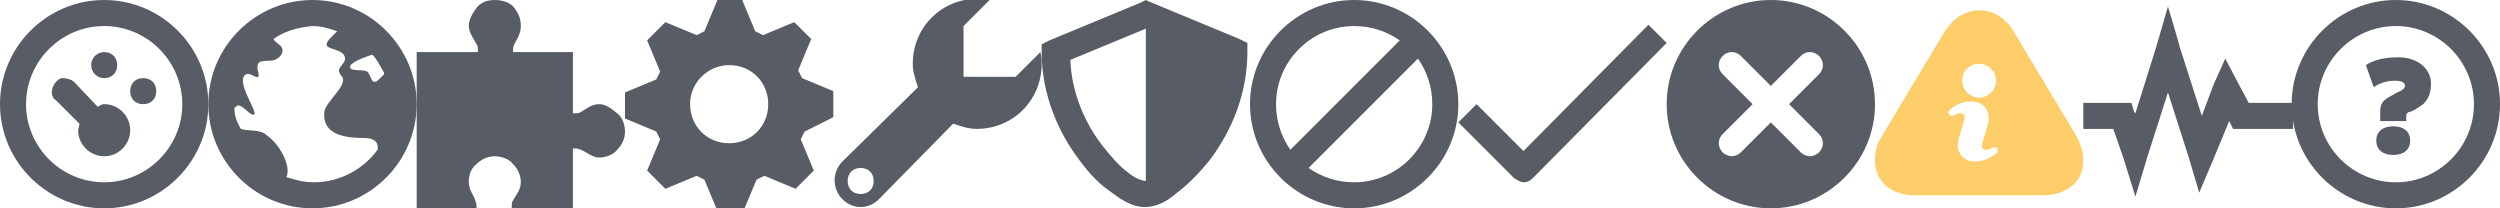 <?xml version="1.0" encoding="utf-8"?>
<!-- Generator: Adobe Illustrator 20.0.0, SVG Export Plug-In . SVG Version: 6.00 Build 0)  -->
<svg version="1.1" id="Layer_1" xmlns="http://www.w3.org/2000/svg" xmlns:xlink="http://www.w3.org/1999/xlink" x="0px" y="0px"
	 width="192px" height="16px" viewBox="0 0 192 16" style="enable-background:new 0 0 192 16;" xml:space="preserve">
<style type="text/css">
	.st0{fill:#585C64;}
	.st1{fill:#FDCD69;}
</style>
<path class="st0" d="M8,0C3.6,0,0,3.6,0,8s3.6,8,8,8s8-3.6,8-8S12.4,0,8,0z M8,2c3.3,0,6,2.7,6,6s-2.7,6-6,6s-6-2.7-6-6S4.7,2,8,2z
	 M8,4C7.4,4,7,4.5,7,5s0.4,1,1,1s1-0.4,1-1S8.6,4,8,4z M4.7,6C4.2,6.2,3.9,6.8,4,7.3c0.1,0.2,0.1,0.3,0.3,0.4l1.8,1.8
	C6.1,9.7,6,9.9,6,10c0,1.1,0.9,2,2,2s2-0.9,2-2S9.1,8,8,8C7.8,8,7.7,8.1,7.5,8.2L5.7,6.3C5.5,6.1,5.1,6,4.8,6H4.7L4.7,6z M11,6
	c-0.6,0-1,0.4-1,1s0.4,1,1,1s1-0.4,1-1S11.6,6,11,6z"/>
<path class="st0" d="M24,0c-4.4,0-8,3.6-8,8s3.6,8,8,8s8-3.6,8-8S28.4,0,24,0z M24,2c0.7,0,1.3,0.2,1.9,0.4
	c-0.4,0.4-0.9,0.8-0.8,1.1s1.4,0.3,1.4,1c0,0.5-0.8,0.7-0.3,1.3c0.7,0.7-1.3,2-1.3,2.9c-0.1,1.7,1.7,1.9,3.1,1.9
	c0.8,0,1.1,0.4,1,0.9C27.9,13,26.1,14,24.1,14c-0.8,0-1.5-0.2-2.1-0.4c0.4-0.9-0.6-2.6-1.5-3.2c-0.5-0.5-1.4-0.3-2-0.5
	c-0.3-0.5-0.5-1-0.5-1.6c0.1-0.1,0.2-0.2,0.3-0.2c0.4,0,0.9,0.8,1.2,0.7c0.4-0.1-1.5-2.6-0.6-3.1c0.4-0.2,1.2,0.8,0.9-0.3
	c-0.2-1,0.7-0.6,1.3-0.8c0.5-0.2,0.9-0.8,0.3-1.2C21.3,3.3,21.1,3.2,21,3C21.8,2.4,22.9,2.1,24,2L24,2z M28.6,4.2
	c0.4,0.4,0.6,0.9,0.9,1.4c0,0,0,0,0,0.1c-0.1,0.1-0.2,0.2-0.4,0.4c-0.6,0.6-0.6-0.4-0.9-0.6s-1.2,0-1.3-0.3
	C26.7,4.9,27.9,4.4,28.6,4.2z"/>
<path class="st0" d="M38,0c-0.6,0-1.1,0.2-1.4,0.6S36,1.5,36,2s0.4,1,0.6,1.4c0.1,0.1,0.1,0.3,0.1,0.6H32v12h4.6
	c0-0.2,0-0.4-0.1-0.6C36.4,15,36,14.6,36,14s0.2-1.1,0.6-1.4C37,12.2,37.5,12,38,12s1.1,0.2,1.4,0.6C39.8,13,40,13.5,40,14
	c0,0.6-0.4,1-0.6,1.4c-0.1,0.1-0.1,0.3-0.1,0.6H44v-4.6c0.2,0,0.4,0,0.6,0.1c0.5,0.2,0.9,0.6,1.4,0.6s1.1-0.2,1.4-0.6
	c0.4-0.4,0.6-0.9,0.6-1.4S47.8,9,47.4,8.7S46.6,8,46,8s-1,0.4-1.4,0.6c-0.1,0.1-0.3,0.1-0.6,0.1V4h-4.6c0-0.2,0-0.4,0.1-0.6
	C39.7,3,40,2.6,40,2s-0.2-1-0.5-1.4S38.6,0,38,0z"/>
<path class="st0" d="M55.1,0l-1,2.4c-0.2,0.1-0.4,0.2-0.6,0.3l-2.4-1l-1.4,1.4l1,2.4c-0.1,0.2-0.2,0.4-0.3,0.6l-2.4,1v2l2.4,1
	c0.1,0.2,0.2,0.4,0.3,0.6l-1,2.4l1.4,1.4l2.4-1c0.2,0.1,0.4,0.2,0.6,0.3l1,2.4h2l1-2.4c0.2-0.1,0.4-0.2,0.6-0.3l2.4,1l1.4-1.4
	l-1-2.4c0.1-0.2,0.2-0.4,0.3-0.6L64,9V7l-2.4-1c-0.1-0.2-0.2-0.4-0.3-0.6l1-2.4L61,1.7l-2.4,1c-0.2-0.1-0.4-0.2-0.6-0.3L57,0H55.1z
	 M56,5c1.7,0,3,1.3,3,3s-1.3,3-3,3s-3-1.3-3-3S54.4,5,56,5z"/>
<path class="st0" d="M75.1-0.1c-2.8,0-5,2.2-5,5c0,0.6,0.2,1.2,0.4,1.8l-5.8,5.7c-0.8,0.8-0.8,2.1,0,2.9c0.4,0.4,0.9,0.6,1.4,0.6
	s1-0.2,1.4-0.6l5.7-5.8c0.6,0.2,1.2,0.4,1.8,0.4c2.8,0,5-2.2,5-5c0-0.3,0-0.6-0.1-0.9L78,5.9h-4V2l2-2C75.7,0,75.4,0,75.1-0.1
	L75.1-0.1z M66.1,12.9c0.6,0,1,0.4,1,1s-0.4,1-1,1s-1-0.4-1-1S65.5,12.9,66.1,12.9z"/>
<path class="st0" d="M88,0l-0.4,0.2l-7,2.9L80,3.4V4c0,3.3,1.3,6.2,2.9,8.3c0.8,1.1,1.6,1.9,2.5,2.5c0.8,0.6,1.6,1.1,2.5,1.1
	s1.7-0.4,2.5-1.1c0.8-0.6,1.7-1.5,2.5-2.5c1.6-2.1,2.9-5,2.9-8.3V3.3L95.2,3l-7-2.9C88.4,0.2,88,0,88,0z M88,2.2v11.7
	c-0.1,0-0.7-0.1-1.3-0.6c-0.7-0.5-1.4-1.3-2.1-2.2c-1.3-1.7-2.3-4-2.4-6.5L88,2.2L88,2.2z"/>
<path class="st0" d="M104,0c-4.4,0-8,3.6-8,8s3.6,8,8,8s8-3.6,8-8S108.4,0,104,0z M104,2c1.3,0,2.5,0.4,3.5,1.1l-8.4,8.4
	C98.4,10.5,98,9.3,98,8C98,4.7,100.7,2,104,2z M108.9,4.5c0.7,1,1.1,2.2,1.1,3.5c0,3.3-2.7,6-6,6c-1.3,0-2.5-0.4-3.5-1.1L108.9,4.5z
	"/>
<g>
	<path class="st0" d="M117.7,13.7c-0.2,0.2-0.4,0.3-0.7,0.3c-0.2,0-0.5-0.2-0.7-0.3L112,9.4l1.4-1.4l3.6,3.6l9.6-9.7l1.4,1.4
		L117.7,13.7z"/>
</g>
<path class="st0" d="M136,0c-4.4,0-8,3.6-8,8s3.6,8,8,8s8-3.6,8-8S140.4,0,136,0z M139.7,10.3c0.4,0.4,0.4,1,0,1.4
	c-0.2,0.2-0.5,0.3-0.7,0.3s-0.5-0.1-0.7-0.3L136,9.4l-2.3,2.3c-0.2,0.2-0.5,0.3-0.7,0.3s-0.5-0.1-0.7-0.3c-0.4-0.4-0.4-1,0-1.4
	l2.3-2.3l-2.3-2.3c-0.4-0.4-0.4-1,0-1.4s1-0.4,1.4,0l2.3,2.3l2.3-2.3c0.4-0.4,1-0.4,1.4,0s0.4,1,0,1.4L137.4,8L139.7,10.3z"/>
<path class="st1" d="M159.5,10.5l-4.8-8c-0.6-1.1-1.6-1.7-2.7-1.7s-2,0.6-2.7,1.7l-4.8,8c-0.4,0.6-0.5,1.2-0.5,1.8
	c0,0.5,0.1,0.9,0.3,1.3c0.5,0.9,1.5,1.4,2.8,1.4h9.8c1.2,0,2.3-0.5,2.8-1.4c0.2-0.4,0.3-0.8,0.3-1.3C160,11.7,159.8,11.1,159.5,10.5
	z M152,4.9c0.7,0,1.3,0.6,1.3,1.3s-0.6,1.3-1.3,1.3s-1.3-0.6-1.3-1.3C150.7,5.4,151.3,4.9,152,4.9z M153.4,11.7c0,0-0.7,0.7-1.7,0.7
	h-0.1c-0.4,0-0.8-0.2-1-0.5c-0.3-0.4-0.3-0.9-0.1-1.5l0.3-1c0.2-0.6,0-0.6-0.1-0.7h-0.1c-0.2,0-0.5,0.1-0.6,0.2
	c-0.1,0-0.2,0-0.3-0.1s-0.1-0.2,0-0.3c0,0,0.7-0.8,1.8-0.7c0.4,0,0.8,0.2,1,0.5c0.3,0.4,0.3,0.9,0.1,1.5l-0.3,1
	c-0.2,0.6,0,0.6,0.1,0.7h0.1c0.2,0,0.5-0.1,0.6-0.2c0.1,0,0.2,0,0.3,0.1C153.4,11.6,153.4,11.7,153.4,11.7z"/>
<path class="st0" d="M166.5,0.5l-0.9,3.1L164,8.7l-0.1-0.1l-0.2-0.7H160v2h2.3l0.8,2.3l0.9,2.9l0.9-3l1.6-5l1.6,5l0.8,2.7l1.1-2.6
	l1.2-2.9l0.3,0.6h4.6v-2h-3.4l-0.8-1.5l-1-1.9L170,6.5l-0.9,2.4l-1.7-5.3C167.4,3.5,166.5,0.5,166.5,0.5z"/>
<g>
	<path class="st0" d="M184,0c-4.4,0-8,3.6-8,8c0,4.4,3.6,8,8,8c4.4,0,8-3.6,8-8C192,3.6,188.4,0,184,0z M184,14c-3.3,0-6-2.7-6-6
		c0-3.3,2.7-6,6-6c3.3,0,6,2.7,6,6C190,11.3,187.3,14,184,14z"/>
</g>
<g>
	<path class="st0" d="M186.1,8c-0.4,0.3-0.9,0.6-1.1,0.6c-0.2,0.1-0.2,0.2-0.2,0.4v0.3h-2V8.6c0-0.5,0.1-0.8,0.6-1.1l0.7-0.4
		c0.3-0.1,0.6-0.3,0.6-0.5c0-0.3-0.3-0.4-0.8-0.4c-0.6,0-1.2,0.2-1.6,0.5L181.7,5c0.3-0.2,1-0.6,2.5-0.6c1.5,0,2.5,0.9,2.5,2
		C186.7,7.3,186.4,7.7,186.1,8z M183.8,11.9c-0.8,0-1.3-0.4-1.3-1.1s0.5-1.1,1.3-1.1c0.8,0,1.3,0.4,1.3,1.1
		C185.1,11.5,184.6,11.9,183.8,11.9z"/>
</g>
</svg>
